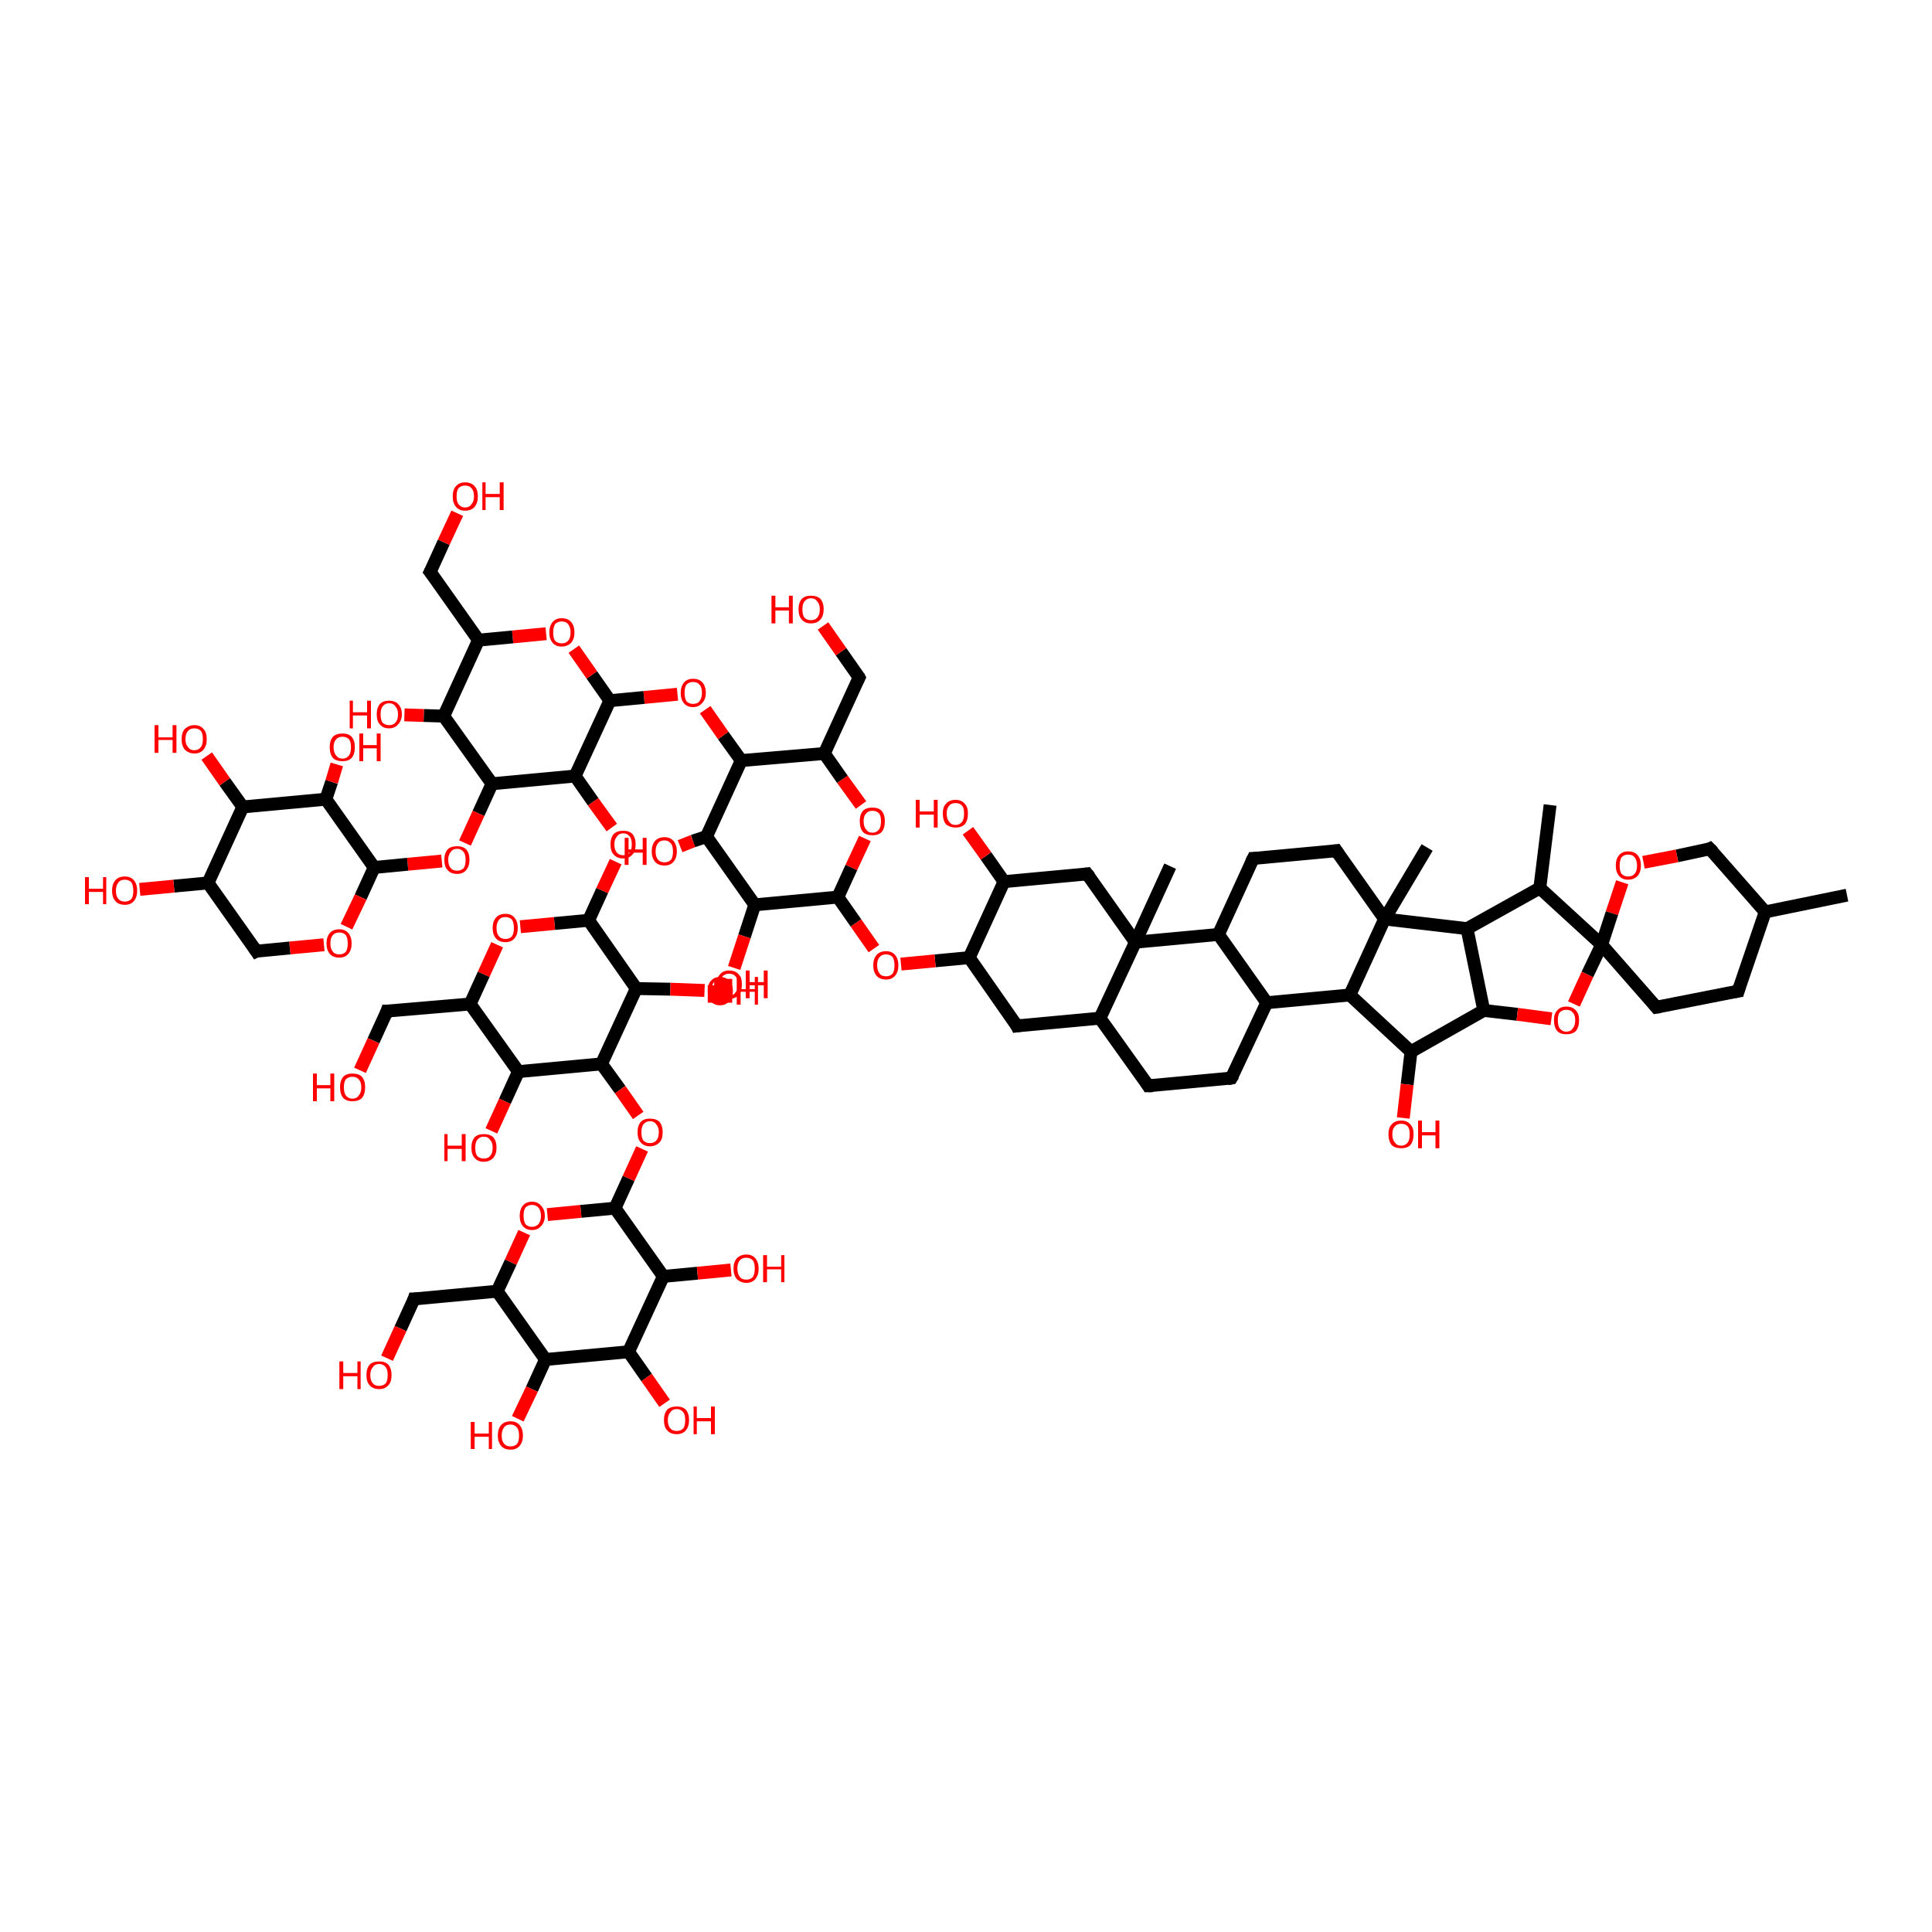<?xml version='1.0' encoding='iso-8859-1'?>
<svg version='1.1' baseProfile='full'
              xmlns='http://www.w3.org/2000/svg'
                      xmlns:rdkit='http://www.rdkit.org/xml'
                      xmlns:xlink='http://www.w3.org/1999/xlink'
                  xml:space='preserve'
width='300px' height='300px' viewBox='0 0 300 300'>
<!-- END OF HEADER -->
<rect style='opacity:1.0;fill:#FFFFFF;stroke:none' width='300.0' height='300.0' x='0.0' y='0.0'> </rect>
<path class='bond-0 atom-0 atom-1' d='M 240.7,125.0 L 239.1,137.9' style='fill:none;fill-rule:evenodd;stroke:#000000;stroke-width:2.0px;stroke-linecap:butt;stroke-linejoin:miter;stroke-opacity:1' />
<path class='bond-1 atom-1 atom-2' d='M 239.1,137.9 L 227.8,144.2' style='fill:none;fill-rule:evenodd;stroke:#000000;stroke-width:2.0px;stroke-linecap:butt;stroke-linejoin:miter;stroke-opacity:1' />
<path class='bond-2 atom-2 atom-3' d='M 227.8,144.2 L 230.4,156.9' style='fill:none;fill-rule:evenodd;stroke:#000000;stroke-width:2.0px;stroke-linecap:butt;stroke-linejoin:miter;stroke-opacity:1' />
<path class='bond-3 atom-3 atom-4' d='M 230.4,156.9 L 235.6,157.5' style='fill:none;fill-rule:evenodd;stroke:#000000;stroke-width:2.0px;stroke-linecap:butt;stroke-linejoin:miter;stroke-opacity:1' />
<path class='bond-3 atom-3 atom-4' d='M 235.6,157.5 L 240.9,158.2' style='fill:none;fill-rule:evenodd;stroke:#FF0000;stroke-width:2.0px;stroke-linecap:butt;stroke-linejoin:miter;stroke-opacity:1' />
<path class='bond-4 atom-4 atom-5' d='M 244.4,155.9 L 246.5,151.3' style='fill:none;fill-rule:evenodd;stroke:#FF0000;stroke-width:2.0px;stroke-linecap:butt;stroke-linejoin:miter;stroke-opacity:1' />
<path class='bond-4 atom-4 atom-5' d='M 246.5,151.3 L 248.7,146.7' style='fill:none;fill-rule:evenodd;stroke:#000000;stroke-width:2.0px;stroke-linecap:butt;stroke-linejoin:miter;stroke-opacity:1' />
<path class='bond-5 atom-5 atom-6' d='M 248.7,146.7 L 257.2,156.4' style='fill:none;fill-rule:evenodd;stroke:#000000;stroke-width:2.0px;stroke-linecap:butt;stroke-linejoin:miter;stroke-opacity:1' />
<path class='bond-6 atom-6 atom-7' d='M 257.2,156.4 L 269.9,153.9' style='fill:none;fill-rule:evenodd;stroke:#000000;stroke-width:2.0px;stroke-linecap:butt;stroke-linejoin:miter;stroke-opacity:1' />
<path class='bond-7 atom-7 atom-8' d='M 269.9,153.9 L 274.1,141.6' style='fill:none;fill-rule:evenodd;stroke:#000000;stroke-width:2.0px;stroke-linecap:butt;stroke-linejoin:miter;stroke-opacity:1' />
<path class='bond-8 atom-8 atom-9' d='M 274.1,141.6 L 286.8,139.0' style='fill:none;fill-rule:evenodd;stroke:#000000;stroke-width:2.0px;stroke-linecap:butt;stroke-linejoin:miter;stroke-opacity:1' />
<path class='bond-9 atom-8 atom-10' d='M 274.1,141.6 L 265.5,131.8' style='fill:none;fill-rule:evenodd;stroke:#000000;stroke-width:2.0px;stroke-linecap:butt;stroke-linejoin:miter;stroke-opacity:1' />
<path class='bond-10 atom-10 atom-11' d='M 265.5,131.8 L 260.4,132.9' style='fill:none;fill-rule:evenodd;stroke:#000000;stroke-width:2.0px;stroke-linecap:butt;stroke-linejoin:miter;stroke-opacity:1' />
<path class='bond-10 atom-10 atom-11' d='M 260.4,132.9 L 255.2,133.9' style='fill:none;fill-rule:evenodd;stroke:#FF0000;stroke-width:2.0px;stroke-linecap:butt;stroke-linejoin:miter;stroke-opacity:1' />
<path class='bond-11 atom-3 atom-12' d='M 230.4,156.9 L 219.1,163.3' style='fill:none;fill-rule:evenodd;stroke:#000000;stroke-width:2.0px;stroke-linecap:butt;stroke-linejoin:miter;stroke-opacity:1' />
<path class='bond-12 atom-12 atom-13' d='M 219.1,163.3 L 218.5,168.4' style='fill:none;fill-rule:evenodd;stroke:#000000;stroke-width:2.0px;stroke-linecap:butt;stroke-linejoin:miter;stroke-opacity:1' />
<path class='bond-12 atom-12 atom-13' d='M 218.5,168.4 L 217.9,173.6' style='fill:none;fill-rule:evenodd;stroke:#FF0000;stroke-width:2.0px;stroke-linecap:butt;stroke-linejoin:miter;stroke-opacity:1' />
<path class='bond-13 atom-12 atom-14' d='M 219.1,163.3 L 209.6,154.5' style='fill:none;fill-rule:evenodd;stroke:#000000;stroke-width:2.0px;stroke-linecap:butt;stroke-linejoin:miter;stroke-opacity:1' />
<path class='bond-14 atom-14 atom-15' d='M 209.6,154.5 L 196.7,155.7' style='fill:none;fill-rule:evenodd;stroke:#000000;stroke-width:2.0px;stroke-linecap:butt;stroke-linejoin:miter;stroke-opacity:1' />
<path class='bond-15 atom-15 atom-16' d='M 196.7,155.7 L 191.2,167.4' style='fill:none;fill-rule:evenodd;stroke:#000000;stroke-width:2.0px;stroke-linecap:butt;stroke-linejoin:miter;stroke-opacity:1' />
<path class='bond-16 atom-16 atom-17' d='M 191.2,167.4 L 178.3,168.6' style='fill:none;fill-rule:evenodd;stroke:#000000;stroke-width:2.0px;stroke-linecap:butt;stroke-linejoin:miter;stroke-opacity:1' />
<path class='bond-17 atom-17 atom-18' d='M 178.3,168.6 L 170.8,158.1' style='fill:none;fill-rule:evenodd;stroke:#000000;stroke-width:2.0px;stroke-linecap:butt;stroke-linejoin:miter;stroke-opacity:1' />
<path class='bond-18 atom-18 atom-19' d='M 170.8,158.1 L 157.9,159.3' style='fill:none;fill-rule:evenodd;stroke:#000000;stroke-width:2.0px;stroke-linecap:butt;stroke-linejoin:miter;stroke-opacity:1' />
<path class='bond-19 atom-19 atom-20' d='M 157.9,159.3 L 150.5,148.7' style='fill:none;fill-rule:evenodd;stroke:#000000;stroke-width:2.0px;stroke-linecap:butt;stroke-linejoin:miter;stroke-opacity:1' />
<path class='bond-20 atom-20 atom-21' d='M 150.5,148.7 L 145.2,149.2' style='fill:none;fill-rule:evenodd;stroke:#000000;stroke-width:2.0px;stroke-linecap:butt;stroke-linejoin:miter;stroke-opacity:1' />
<path class='bond-20 atom-20 atom-21' d='M 145.2,149.2 L 139.9,149.7' style='fill:none;fill-rule:evenodd;stroke:#FF0000;stroke-width:2.0px;stroke-linecap:butt;stroke-linejoin:miter;stroke-opacity:1' />
<path class='bond-21 atom-21 atom-22' d='M 135.7,147.3 L 132.9,143.3' style='fill:none;fill-rule:evenodd;stroke:#FF0000;stroke-width:2.0px;stroke-linecap:butt;stroke-linejoin:miter;stroke-opacity:1' />
<path class='bond-21 atom-21 atom-22' d='M 132.9,143.3 L 130.1,139.3' style='fill:none;fill-rule:evenodd;stroke:#000000;stroke-width:2.0px;stroke-linecap:butt;stroke-linejoin:miter;stroke-opacity:1' />
<path class='bond-22 atom-22 atom-23' d='M 130.1,139.3 L 132.2,134.7' style='fill:none;fill-rule:evenodd;stroke:#000000;stroke-width:2.0px;stroke-linecap:butt;stroke-linejoin:miter;stroke-opacity:1' />
<path class='bond-22 atom-22 atom-23' d='M 132.2,134.7 L 134.3,130.2' style='fill:none;fill-rule:evenodd;stroke:#FF0000;stroke-width:2.0px;stroke-linecap:butt;stroke-linejoin:miter;stroke-opacity:1' />
<path class='bond-23 atom-23 atom-24' d='M 133.7,125.0 L 130.8,121.0' style='fill:none;fill-rule:evenodd;stroke:#FF0000;stroke-width:2.0px;stroke-linecap:butt;stroke-linejoin:miter;stroke-opacity:1' />
<path class='bond-23 atom-23 atom-24' d='M 130.8,121.0 L 128.0,117.0' style='fill:none;fill-rule:evenodd;stroke:#000000;stroke-width:2.0px;stroke-linecap:butt;stroke-linejoin:miter;stroke-opacity:1' />
<path class='bond-24 atom-24 atom-25' d='M 128.0,117.0 L 133.4,105.2' style='fill:none;fill-rule:evenodd;stroke:#000000;stroke-width:2.0px;stroke-linecap:butt;stroke-linejoin:miter;stroke-opacity:1' />
<path class='bond-25 atom-25 atom-26' d='M 133.4,105.2 L 130.6,101.2' style='fill:none;fill-rule:evenodd;stroke:#000000;stroke-width:2.0px;stroke-linecap:butt;stroke-linejoin:miter;stroke-opacity:1' />
<path class='bond-25 atom-25 atom-26' d='M 130.6,101.2 L 127.8,97.2' style='fill:none;fill-rule:evenodd;stroke:#FF0000;stroke-width:2.0px;stroke-linecap:butt;stroke-linejoin:miter;stroke-opacity:1' />
<path class='bond-26 atom-24 atom-27' d='M 128.0,117.0 L 115.1,118.1' style='fill:none;fill-rule:evenodd;stroke:#000000;stroke-width:2.0px;stroke-linecap:butt;stroke-linejoin:miter;stroke-opacity:1' />
<path class='bond-27 atom-27 atom-28' d='M 115.1,118.1 L 112.3,114.2' style='fill:none;fill-rule:evenodd;stroke:#000000;stroke-width:2.0px;stroke-linecap:butt;stroke-linejoin:miter;stroke-opacity:1' />
<path class='bond-27 atom-27 atom-28' d='M 112.3,114.2 L 109.5,110.2' style='fill:none;fill-rule:evenodd;stroke:#FF0000;stroke-width:2.0px;stroke-linecap:butt;stroke-linejoin:miter;stroke-opacity:1' />
<path class='bond-28 atom-28 atom-29' d='M 105.2,107.8 L 100.0,108.3' style='fill:none;fill-rule:evenodd;stroke:#FF0000;stroke-width:2.0px;stroke-linecap:butt;stroke-linejoin:miter;stroke-opacity:1' />
<path class='bond-28 atom-28 atom-29' d='M 100.0,108.3 L 94.7,108.8' style='fill:none;fill-rule:evenodd;stroke:#000000;stroke-width:2.0px;stroke-linecap:butt;stroke-linejoin:miter;stroke-opacity:1' />
<path class='bond-29 atom-29 atom-30' d='M 94.7,108.8 L 91.9,104.8' style='fill:none;fill-rule:evenodd;stroke:#000000;stroke-width:2.0px;stroke-linecap:butt;stroke-linejoin:miter;stroke-opacity:1' />
<path class='bond-29 atom-29 atom-30' d='M 91.9,104.8 L 89.1,100.8' style='fill:none;fill-rule:evenodd;stroke:#FF0000;stroke-width:2.0px;stroke-linecap:butt;stroke-linejoin:miter;stroke-opacity:1' />
<path class='bond-30 atom-30 atom-31' d='M 84.8,98.4 L 79.6,98.9' style='fill:none;fill-rule:evenodd;stroke:#FF0000;stroke-width:2.0px;stroke-linecap:butt;stroke-linejoin:miter;stroke-opacity:1' />
<path class='bond-30 atom-30 atom-31' d='M 79.6,98.9 L 74.3,99.4' style='fill:none;fill-rule:evenodd;stroke:#000000;stroke-width:2.0px;stroke-linecap:butt;stroke-linejoin:miter;stroke-opacity:1' />
<path class='bond-31 atom-31 atom-32' d='M 74.3,99.4 L 66.8,88.8' style='fill:none;fill-rule:evenodd;stroke:#000000;stroke-width:2.0px;stroke-linecap:butt;stroke-linejoin:miter;stroke-opacity:1' />
<path class='bond-32 atom-32 atom-33' d='M 66.8,88.8 L 68.9,84.2' style='fill:none;fill-rule:evenodd;stroke:#000000;stroke-width:2.0px;stroke-linecap:butt;stroke-linejoin:miter;stroke-opacity:1' />
<path class='bond-32 atom-32 atom-33' d='M 68.9,84.2 L 71.0,79.7' style='fill:none;fill-rule:evenodd;stroke:#FF0000;stroke-width:2.0px;stroke-linecap:butt;stroke-linejoin:miter;stroke-opacity:1' />
<path class='bond-33 atom-31 atom-34' d='M 74.3,99.4 L 68.9,111.2' style='fill:none;fill-rule:evenodd;stroke:#000000;stroke-width:2.0px;stroke-linecap:butt;stroke-linejoin:miter;stroke-opacity:1' />
<path class='bond-34 atom-34 atom-35' d='M 68.9,111.2 L 65.8,111.1' style='fill:none;fill-rule:evenodd;stroke:#000000;stroke-width:2.0px;stroke-linecap:butt;stroke-linejoin:miter;stroke-opacity:1' />
<path class='bond-34 atom-34 atom-35' d='M 65.8,111.1 L 62.8,111.0' style='fill:none;fill-rule:evenodd;stroke:#FF0000;stroke-width:2.0px;stroke-linecap:butt;stroke-linejoin:miter;stroke-opacity:1' />
<path class='bond-35 atom-34 atom-36' d='M 68.9,111.2 L 76.4,121.7' style='fill:none;fill-rule:evenodd;stroke:#000000;stroke-width:2.0px;stroke-linecap:butt;stroke-linejoin:miter;stroke-opacity:1' />
<path class='bond-36 atom-36 atom-37' d='M 76.4,121.7 L 74.3,126.3' style='fill:none;fill-rule:evenodd;stroke:#000000;stroke-width:2.0px;stroke-linecap:butt;stroke-linejoin:miter;stroke-opacity:1' />
<path class='bond-36 atom-36 atom-37' d='M 74.3,126.3 L 72.2,130.9' style='fill:none;fill-rule:evenodd;stroke:#FF0000;stroke-width:2.0px;stroke-linecap:butt;stroke-linejoin:miter;stroke-opacity:1' />
<path class='bond-37 atom-37 atom-38' d='M 68.6,133.7 L 63.3,134.2' style='fill:none;fill-rule:evenodd;stroke:#FF0000;stroke-width:2.0px;stroke-linecap:butt;stroke-linejoin:miter;stroke-opacity:1' />
<path class='bond-37 atom-37 atom-38' d='M 63.3,134.2 L 58.1,134.7' style='fill:none;fill-rule:evenodd;stroke:#000000;stroke-width:2.0px;stroke-linecap:butt;stroke-linejoin:miter;stroke-opacity:1' />
<path class='bond-38 atom-38 atom-39' d='M 58.1,134.7 L 56.0,139.3' style='fill:none;fill-rule:evenodd;stroke:#000000;stroke-width:2.0px;stroke-linecap:butt;stroke-linejoin:miter;stroke-opacity:1' />
<path class='bond-38 atom-38 atom-39' d='M 56.0,139.3 L 53.8,143.9' style='fill:none;fill-rule:evenodd;stroke:#FF0000;stroke-width:2.0px;stroke-linecap:butt;stroke-linejoin:miter;stroke-opacity:1' />
<path class='bond-39 atom-39 atom-40' d='M 50.3,146.7 L 45.0,147.2' style='fill:none;fill-rule:evenodd;stroke:#FF0000;stroke-width:2.0px;stroke-linecap:butt;stroke-linejoin:miter;stroke-opacity:1' />
<path class='bond-39 atom-39 atom-40' d='M 45.0,147.2 L 39.8,147.7' style='fill:none;fill-rule:evenodd;stroke:#000000;stroke-width:2.0px;stroke-linecap:butt;stroke-linejoin:miter;stroke-opacity:1' />
<path class='bond-40 atom-40 atom-41' d='M 39.8,147.7 L 32.3,137.1' style='fill:none;fill-rule:evenodd;stroke:#000000;stroke-width:2.0px;stroke-linecap:butt;stroke-linejoin:miter;stroke-opacity:1' />
<path class='bond-41 atom-41 atom-42' d='M 32.3,137.1 L 27.0,137.6' style='fill:none;fill-rule:evenodd;stroke:#000000;stroke-width:2.0px;stroke-linecap:butt;stroke-linejoin:miter;stroke-opacity:1' />
<path class='bond-41 atom-41 atom-42' d='M 27.0,137.6 L 21.7,138.1' style='fill:none;fill-rule:evenodd;stroke:#FF0000;stroke-width:2.0px;stroke-linecap:butt;stroke-linejoin:miter;stroke-opacity:1' />
<path class='bond-42 atom-41 atom-43' d='M 32.3,137.1 L 37.7,125.3' style='fill:none;fill-rule:evenodd;stroke:#000000;stroke-width:2.0px;stroke-linecap:butt;stroke-linejoin:miter;stroke-opacity:1' />
<path class='bond-43 atom-43 atom-44' d='M 37.7,125.3 L 34.9,121.4' style='fill:none;fill-rule:evenodd;stroke:#000000;stroke-width:2.0px;stroke-linecap:butt;stroke-linejoin:miter;stroke-opacity:1' />
<path class='bond-43 atom-43 atom-44' d='M 34.9,121.4 L 32.1,117.4' style='fill:none;fill-rule:evenodd;stroke:#FF0000;stroke-width:2.0px;stroke-linecap:butt;stroke-linejoin:miter;stroke-opacity:1' />
<path class='bond-44 atom-43 atom-45' d='M 37.7,125.3 L 50.6,124.1' style='fill:none;fill-rule:evenodd;stroke:#000000;stroke-width:2.0px;stroke-linecap:butt;stroke-linejoin:miter;stroke-opacity:1' />
<path class='bond-45 atom-45 atom-46' d='M 50.6,124.1 L 51.5,121.4' style='fill:none;fill-rule:evenodd;stroke:#000000;stroke-width:2.0px;stroke-linecap:butt;stroke-linejoin:miter;stroke-opacity:1' />
<path class='bond-45 atom-45 atom-46' d='M 51.5,121.4 L 52.3,118.7' style='fill:none;fill-rule:evenodd;stroke:#FF0000;stroke-width:2.0px;stroke-linecap:butt;stroke-linejoin:miter;stroke-opacity:1' />
<path class='bond-46 atom-36 atom-47' d='M 76.4,121.7 L 89.3,120.5' style='fill:none;fill-rule:evenodd;stroke:#000000;stroke-width:2.0px;stroke-linecap:butt;stroke-linejoin:miter;stroke-opacity:1' />
<path class='bond-47 atom-47 atom-48' d='M 89.3,120.5 L 92.1,124.5' style='fill:none;fill-rule:evenodd;stroke:#000000;stroke-width:2.0px;stroke-linecap:butt;stroke-linejoin:miter;stroke-opacity:1' />
<path class='bond-47 atom-47 atom-48' d='M 92.1,124.5 L 95.0,128.5' style='fill:none;fill-rule:evenodd;stroke:#FF0000;stroke-width:2.0px;stroke-linecap:butt;stroke-linejoin:miter;stroke-opacity:1' />
<path class='bond-48 atom-48 atom-49' d='M 95.6,133.8 L 93.5,138.3' style='fill:none;fill-rule:evenodd;stroke:#FF0000;stroke-width:2.0px;stroke-linecap:butt;stroke-linejoin:miter;stroke-opacity:1' />
<path class='bond-48 atom-48 atom-49' d='M 93.5,138.3 L 91.4,142.9' style='fill:none;fill-rule:evenodd;stroke:#000000;stroke-width:2.0px;stroke-linecap:butt;stroke-linejoin:miter;stroke-opacity:1' />
<path class='bond-49 atom-49 atom-50' d='M 91.4,142.9 L 86.1,143.4' style='fill:none;fill-rule:evenodd;stroke:#000000;stroke-width:2.0px;stroke-linecap:butt;stroke-linejoin:miter;stroke-opacity:1' />
<path class='bond-49 atom-49 atom-50' d='M 86.1,143.4 L 80.8,143.9' style='fill:none;fill-rule:evenodd;stroke:#FF0000;stroke-width:2.0px;stroke-linecap:butt;stroke-linejoin:miter;stroke-opacity:1' />
<path class='bond-50 atom-50 atom-51' d='M 77.2,146.7 L 75.1,151.3' style='fill:none;fill-rule:evenodd;stroke:#FF0000;stroke-width:2.0px;stroke-linecap:butt;stroke-linejoin:miter;stroke-opacity:1' />
<path class='bond-50 atom-50 atom-51' d='M 75.1,151.3 L 73.0,155.9' style='fill:none;fill-rule:evenodd;stroke:#000000;stroke-width:2.0px;stroke-linecap:butt;stroke-linejoin:miter;stroke-opacity:1' />
<path class='bond-51 atom-51 atom-52' d='M 73.0,155.9 L 60.1,157.0' style='fill:none;fill-rule:evenodd;stroke:#000000;stroke-width:2.0px;stroke-linecap:butt;stroke-linejoin:miter;stroke-opacity:1' />
<path class='bond-52 atom-52 atom-53' d='M 60.1,157.0 L 58.0,161.6' style='fill:none;fill-rule:evenodd;stroke:#000000;stroke-width:2.0px;stroke-linecap:butt;stroke-linejoin:miter;stroke-opacity:1' />
<path class='bond-52 atom-52 atom-53' d='M 58.0,161.6 L 55.9,166.2' style='fill:none;fill-rule:evenodd;stroke:#FF0000;stroke-width:2.0px;stroke-linecap:butt;stroke-linejoin:miter;stroke-opacity:1' />
<path class='bond-53 atom-51 atom-54' d='M 73.0,155.9 L 80.5,166.4' style='fill:none;fill-rule:evenodd;stroke:#000000;stroke-width:2.0px;stroke-linecap:butt;stroke-linejoin:miter;stroke-opacity:1' />
<path class='bond-54 atom-54 atom-55' d='M 80.5,166.4 L 78.4,171.0' style='fill:none;fill-rule:evenodd;stroke:#000000;stroke-width:2.0px;stroke-linecap:butt;stroke-linejoin:miter;stroke-opacity:1' />
<path class='bond-54 atom-54 atom-55' d='M 78.4,171.0 L 76.3,175.6' style='fill:none;fill-rule:evenodd;stroke:#FF0000;stroke-width:2.0px;stroke-linecap:butt;stroke-linejoin:miter;stroke-opacity:1' />
<path class='bond-55 atom-54 atom-56' d='M 80.5,166.4 L 93.4,165.2' style='fill:none;fill-rule:evenodd;stroke:#000000;stroke-width:2.0px;stroke-linecap:butt;stroke-linejoin:miter;stroke-opacity:1' />
<path class='bond-56 atom-56 atom-57' d='M 93.4,165.2 L 96.3,169.2' style='fill:none;fill-rule:evenodd;stroke:#000000;stroke-width:2.0px;stroke-linecap:butt;stroke-linejoin:miter;stroke-opacity:1' />
<path class='bond-56 atom-56 atom-57' d='M 96.3,169.2 L 99.1,173.2' style='fill:none;fill-rule:evenodd;stroke:#FF0000;stroke-width:2.0px;stroke-linecap:butt;stroke-linejoin:miter;stroke-opacity:1' />
<path class='bond-57 atom-57 atom-58' d='M 99.7,178.4 L 97.6,183.0' style='fill:none;fill-rule:evenodd;stroke:#FF0000;stroke-width:2.0px;stroke-linecap:butt;stroke-linejoin:miter;stroke-opacity:1' />
<path class='bond-57 atom-57 atom-58' d='M 97.6,183.0 L 95.5,187.6' style='fill:none;fill-rule:evenodd;stroke:#000000;stroke-width:2.0px;stroke-linecap:butt;stroke-linejoin:miter;stroke-opacity:1' />
<path class='bond-58 atom-58 atom-59' d='M 95.5,187.6 L 90.2,188.1' style='fill:none;fill-rule:evenodd;stroke:#000000;stroke-width:2.0px;stroke-linecap:butt;stroke-linejoin:miter;stroke-opacity:1' />
<path class='bond-58 atom-58 atom-59' d='M 90.2,188.1 L 85.0,188.6' style='fill:none;fill-rule:evenodd;stroke:#FF0000;stroke-width:2.0px;stroke-linecap:butt;stroke-linejoin:miter;stroke-opacity:1' />
<path class='bond-59 atom-59 atom-60' d='M 81.4,191.4 L 79.3,196.0' style='fill:none;fill-rule:evenodd;stroke:#FF0000;stroke-width:2.0px;stroke-linecap:butt;stroke-linejoin:miter;stroke-opacity:1' />
<path class='bond-59 atom-59 atom-60' d='M 79.3,196.0 L 77.2,200.5' style='fill:none;fill-rule:evenodd;stroke:#000000;stroke-width:2.0px;stroke-linecap:butt;stroke-linejoin:miter;stroke-opacity:1' />
<path class='bond-60 atom-60 atom-61' d='M 77.2,200.5 L 64.3,201.7' style='fill:none;fill-rule:evenodd;stroke:#000000;stroke-width:2.0px;stroke-linecap:butt;stroke-linejoin:miter;stroke-opacity:1' />
<path class='bond-61 atom-61 atom-62' d='M 64.3,201.7 L 62.2,206.3' style='fill:none;fill-rule:evenodd;stroke:#000000;stroke-width:2.0px;stroke-linecap:butt;stroke-linejoin:miter;stroke-opacity:1' />
<path class='bond-61 atom-61 atom-62' d='M 62.2,206.3 L 60.1,210.9' style='fill:none;fill-rule:evenodd;stroke:#FF0000;stroke-width:2.0px;stroke-linecap:butt;stroke-linejoin:miter;stroke-opacity:1' />
<path class='bond-62 atom-60 atom-63' d='M 77.2,200.5 L 84.7,211.1' style='fill:none;fill-rule:evenodd;stroke:#000000;stroke-width:2.0px;stroke-linecap:butt;stroke-linejoin:miter;stroke-opacity:1' />
<path class='bond-63 atom-63 atom-64' d='M 84.7,211.1 L 82.6,215.7' style='fill:none;fill-rule:evenodd;stroke:#000000;stroke-width:2.0px;stroke-linecap:butt;stroke-linejoin:miter;stroke-opacity:1' />
<path class='bond-63 atom-63 atom-64' d='M 82.6,215.7 L 80.4,220.3' style='fill:none;fill-rule:evenodd;stroke:#FF0000;stroke-width:2.0px;stroke-linecap:butt;stroke-linejoin:miter;stroke-opacity:1' />
<path class='bond-64 atom-63 atom-65' d='M 84.7,211.1 L 97.6,209.9' style='fill:none;fill-rule:evenodd;stroke:#000000;stroke-width:2.0px;stroke-linecap:butt;stroke-linejoin:miter;stroke-opacity:1' />
<path class='bond-65 atom-65 atom-66' d='M 97.6,209.9 L 100.4,213.9' style='fill:none;fill-rule:evenodd;stroke:#000000;stroke-width:2.0px;stroke-linecap:butt;stroke-linejoin:miter;stroke-opacity:1' />
<path class='bond-65 atom-65 atom-66' d='M 100.4,213.9 L 103.2,217.9' style='fill:none;fill-rule:evenodd;stroke:#FF0000;stroke-width:2.0px;stroke-linecap:butt;stroke-linejoin:miter;stroke-opacity:1' />
<path class='bond-66 atom-65 atom-67' d='M 97.6,209.9 L 103.0,198.2' style='fill:none;fill-rule:evenodd;stroke:#000000;stroke-width:2.0px;stroke-linecap:butt;stroke-linejoin:miter;stroke-opacity:1' />
<path class='bond-67 atom-67 atom-68' d='M 103.0,198.2 L 108.3,197.7' style='fill:none;fill-rule:evenodd;stroke:#000000;stroke-width:2.0px;stroke-linecap:butt;stroke-linejoin:miter;stroke-opacity:1' />
<path class='bond-67 atom-67 atom-68' d='M 108.3,197.7 L 113.5,197.2' style='fill:none;fill-rule:evenodd;stroke:#FF0000;stroke-width:2.0px;stroke-linecap:butt;stroke-linejoin:miter;stroke-opacity:1' />
<path class='bond-68 atom-56 atom-69' d='M 93.4,165.2 L 98.8,153.5' style='fill:none;fill-rule:evenodd;stroke:#000000;stroke-width:2.0px;stroke-linecap:butt;stroke-linejoin:miter;stroke-opacity:1' />
<path class='bond-69 atom-69 atom-70' d='M 98.8,153.5 L 104.1,153.6' style='fill:none;fill-rule:evenodd;stroke:#000000;stroke-width:2.0px;stroke-linecap:butt;stroke-linejoin:miter;stroke-opacity:1' />
<path class='bond-69 atom-69 atom-70' d='M 104.1,153.6 L 109.4,153.8' style='fill:none;fill-rule:evenodd;stroke:#FF0000;stroke-width:2.0px;stroke-linecap:butt;stroke-linejoin:miter;stroke-opacity:1' />
<path class='bond-70 atom-27 atom-71' d='M 115.1,118.1 L 109.7,129.9' style='fill:none;fill-rule:evenodd;stroke:#000000;stroke-width:2.0px;stroke-linecap:butt;stroke-linejoin:miter;stroke-opacity:1' />
<path class='bond-71 atom-71 atom-72' d='M 109.7,129.9 L 107.6,130.6' style='fill:none;fill-rule:evenodd;stroke:#000000;stroke-width:2.0px;stroke-linecap:butt;stroke-linejoin:miter;stroke-opacity:1' />
<path class='bond-71 atom-71 atom-72' d='M 107.6,130.6 L 105.6,131.4' style='fill:none;fill-rule:evenodd;stroke:#FF0000;stroke-width:2.0px;stroke-linecap:butt;stroke-linejoin:miter;stroke-opacity:1' />
<path class='bond-72 atom-71 atom-73' d='M 109.7,129.9 L 117.2,140.5' style='fill:none;fill-rule:evenodd;stroke:#000000;stroke-width:2.0px;stroke-linecap:butt;stroke-linejoin:miter;stroke-opacity:1' />
<path class='bond-73 atom-73 atom-74' d='M 117.2,140.5 L 115.6,145.4' style='fill:none;fill-rule:evenodd;stroke:#000000;stroke-width:2.0px;stroke-linecap:butt;stroke-linejoin:miter;stroke-opacity:1' />
<path class='bond-73 atom-73 atom-74' d='M 115.6,145.4 L 114.0,150.3' style='fill:none;fill-rule:evenodd;stroke:#FF0000;stroke-width:2.0px;stroke-linecap:butt;stroke-linejoin:miter;stroke-opacity:1' />
<path class='bond-74 atom-20 atom-75' d='M 150.5,148.7 L 155.9,136.9' style='fill:none;fill-rule:evenodd;stroke:#000000;stroke-width:2.0px;stroke-linecap:butt;stroke-linejoin:miter;stroke-opacity:1' />
<path class='bond-75 atom-75 atom-76' d='M 155.9,136.9 L 153.1,132.9' style='fill:none;fill-rule:evenodd;stroke:#000000;stroke-width:2.0px;stroke-linecap:butt;stroke-linejoin:miter;stroke-opacity:1' />
<path class='bond-75 atom-75 atom-76' d='M 153.1,132.9 L 150.3,129.0' style='fill:none;fill-rule:evenodd;stroke:#FF0000;stroke-width:2.0px;stroke-linecap:butt;stroke-linejoin:miter;stroke-opacity:1' />
<path class='bond-76 atom-75 atom-77' d='M 155.9,136.9 L 168.8,135.7' style='fill:none;fill-rule:evenodd;stroke:#000000;stroke-width:2.0px;stroke-linecap:butt;stroke-linejoin:miter;stroke-opacity:1' />
<path class='bond-77 atom-77 atom-78' d='M 168.8,135.7 L 176.3,146.3' style='fill:none;fill-rule:evenodd;stroke:#000000;stroke-width:2.0px;stroke-linecap:butt;stroke-linejoin:miter;stroke-opacity:1' />
<path class='bond-78 atom-78 atom-79' d='M 176.3,146.3 L 181.7,134.5' style='fill:none;fill-rule:evenodd;stroke:#000000;stroke-width:2.0px;stroke-linecap:butt;stroke-linejoin:miter;stroke-opacity:1' />
<path class='bond-79 atom-78 atom-80' d='M 176.3,146.3 L 189.2,145.1' style='fill:none;fill-rule:evenodd;stroke:#000000;stroke-width:2.0px;stroke-linecap:butt;stroke-linejoin:miter;stroke-opacity:1' />
<path class='bond-80 atom-80 atom-81' d='M 189.2,145.1 L 194.6,133.3' style='fill:none;fill-rule:evenodd;stroke:#000000;stroke-width:2.0px;stroke-linecap:butt;stroke-linejoin:miter;stroke-opacity:1' />
<path class='bond-81 atom-81 atom-82' d='M 194.6,133.3 L 207.5,132.1' style='fill:none;fill-rule:evenodd;stroke:#000000;stroke-width:2.0px;stroke-linecap:butt;stroke-linejoin:miter;stroke-opacity:1' />
<path class='bond-82 atom-82 atom-83' d='M 207.5,132.1 L 215.0,142.7' style='fill:none;fill-rule:evenodd;stroke:#000000;stroke-width:2.0px;stroke-linecap:butt;stroke-linejoin:miter;stroke-opacity:1' />
<path class='bond-83 atom-83 atom-84' d='M 215.0,142.7 L 221.6,131.6' style='fill:none;fill-rule:evenodd;stroke:#000000;stroke-width:2.0px;stroke-linecap:butt;stroke-linejoin:miter;stroke-opacity:1' />
<path class='bond-84 atom-5 atom-1' d='M 248.7,146.7 L 239.1,137.9' style='fill:none;fill-rule:evenodd;stroke:#000000;stroke-width:2.0px;stroke-linecap:butt;stroke-linejoin:miter;stroke-opacity:1' />
<path class='bond-85 atom-83 atom-14' d='M 215.0,142.7 L 209.6,154.5' style='fill:none;fill-rule:evenodd;stroke:#000000;stroke-width:2.0px;stroke-linecap:butt;stroke-linejoin:miter;stroke-opacity:1' />
<path class='bond-86 atom-83 atom-2' d='M 215.0,142.7 L 227.8,144.2' style='fill:none;fill-rule:evenodd;stroke:#000000;stroke-width:2.0px;stroke-linecap:butt;stroke-linejoin:miter;stroke-opacity:1' />
<path class='bond-87 atom-11 atom-5' d='M 251.9,137.0 L 250.3,141.8' style='fill:none;fill-rule:evenodd;stroke:#FF0000;stroke-width:2.0px;stroke-linecap:butt;stroke-linejoin:miter;stroke-opacity:1' />
<path class='bond-87 atom-11 atom-5' d='M 250.3,141.8 L 248.7,146.7' style='fill:none;fill-rule:evenodd;stroke:#000000;stroke-width:2.0px;stroke-linecap:butt;stroke-linejoin:miter;stroke-opacity:1' />
<path class='bond-88 atom-80 atom-15' d='M 189.2,145.1 L 196.7,155.7' style='fill:none;fill-rule:evenodd;stroke:#000000;stroke-width:2.0px;stroke-linecap:butt;stroke-linejoin:miter;stroke-opacity:1' />
<path class='bond-89 atom-78 atom-18' d='M 176.3,146.3 L 170.8,158.1' style='fill:none;fill-rule:evenodd;stroke:#000000;stroke-width:2.0px;stroke-linecap:butt;stroke-linejoin:miter;stroke-opacity:1' />
<path class='bond-90 atom-73 atom-22' d='M 117.2,140.5 L 130.1,139.3' style='fill:none;fill-rule:evenodd;stroke:#000000;stroke-width:2.0px;stroke-linecap:butt;stroke-linejoin:miter;stroke-opacity:1' />
<path class='bond-91 atom-47 atom-29' d='M 89.3,120.5 L 94.7,108.8' style='fill:none;fill-rule:evenodd;stroke:#000000;stroke-width:2.0px;stroke-linecap:butt;stroke-linejoin:miter;stroke-opacity:1' />
<path class='bond-92 atom-69 atom-49' d='M 98.8,153.5 L 91.4,142.9' style='fill:none;fill-rule:evenodd;stroke:#000000;stroke-width:2.0px;stroke-linecap:butt;stroke-linejoin:miter;stroke-opacity:1' />
<path class='bond-93 atom-45 atom-38' d='M 50.6,124.1 L 58.1,134.7' style='fill:none;fill-rule:evenodd;stroke:#000000;stroke-width:2.0px;stroke-linecap:butt;stroke-linejoin:miter;stroke-opacity:1' />
<path class='bond-94 atom-67 atom-58' d='M 103.0,198.2 L 95.5,187.6' style='fill:none;fill-rule:evenodd;stroke:#000000;stroke-width:2.0px;stroke-linecap:butt;stroke-linejoin:miter;stroke-opacity:1' />
<path d='M 256.8,155.9 L 257.2,156.4 L 257.8,156.3' style='fill:none;stroke:#000000;stroke-width:2.0px;stroke-linecap:butt;stroke-linejoin:miter;stroke-opacity:1;' />
<path d='M 269.3,154.0 L 269.9,153.9 L 270.1,153.2' style='fill:none;stroke:#000000;stroke-width:2.0px;stroke-linecap:butt;stroke-linejoin:miter;stroke-opacity:1;' />
<path d='M 266.0,132.3 L 265.5,131.8 L 265.3,131.9' style='fill:none;stroke:#000000;stroke-width:2.0px;stroke-linecap:butt;stroke-linejoin:miter;stroke-opacity:1;' />
<path d='M 191.5,166.9 L 191.2,167.4 L 190.6,167.5' style='fill:none;stroke:#000000;stroke-width:2.0px;stroke-linecap:butt;stroke-linejoin:miter;stroke-opacity:1;' />
<path d='M 179.0,168.6 L 178.3,168.6 L 178.0,168.1' style='fill:none;stroke:#000000;stroke-width:2.0px;stroke-linecap:butt;stroke-linejoin:miter;stroke-opacity:1;' />
<path d='M 158.6,159.2 L 157.9,159.3 L 157.6,158.7' style='fill:none;stroke:#000000;stroke-width:2.0px;stroke-linecap:butt;stroke-linejoin:miter;stroke-opacity:1;' />
<path d='M 133.1,105.8 L 133.4,105.2 L 133.3,105.0' style='fill:none;stroke:#000000;stroke-width:2.0px;stroke-linecap:butt;stroke-linejoin:miter;stroke-opacity:1;' />
<path d='M 67.2,89.3 L 66.8,88.8 L 66.9,88.6' style='fill:none;stroke:#000000;stroke-width:2.0px;stroke-linecap:butt;stroke-linejoin:miter;stroke-opacity:1;' />
<path d='M 40.0,147.6 L 39.8,147.7 L 39.4,147.1' style='fill:none;stroke:#000000;stroke-width:2.0px;stroke-linecap:butt;stroke-linejoin:miter;stroke-opacity:1;' />
<path d='M 60.8,157.0 L 60.1,157.0 L 60.0,157.3' style='fill:none;stroke:#000000;stroke-width:2.0px;stroke-linecap:butt;stroke-linejoin:miter;stroke-opacity:1;' />
<path d='M 64.9,201.7 L 64.3,201.7 L 64.2,202.0' style='fill:none;stroke:#000000;stroke-width:2.0px;stroke-linecap:butt;stroke-linejoin:miter;stroke-opacity:1;' />
<path d='M 168.1,135.8 L 168.8,135.7 L 169.2,136.2' style='fill:none;stroke:#000000;stroke-width:2.0px;stroke-linecap:butt;stroke-linejoin:miter;stroke-opacity:1;' />
<path d='M 194.3,133.9 L 194.6,133.3 L 195.2,133.3' style='fill:none;stroke:#000000;stroke-width:2.0px;stroke-linecap:butt;stroke-linejoin:miter;stroke-opacity:1;' />
<path d='M 206.8,132.2 L 207.5,132.1 L 207.9,132.7' style='fill:none;stroke:#000000;stroke-width:2.0px;stroke-linecap:butt;stroke-linejoin:miter;stroke-opacity:1;' />
<path class='atom-4' d='M 241.3 158.4
Q 241.3 157.4, 241.8 156.9
Q 242.3 156.3, 243.2 156.3
Q 244.2 156.3, 244.7 156.9
Q 245.2 157.4, 245.2 158.4
Q 245.2 159.5, 244.7 160.1
Q 244.2 160.6, 243.2 160.6
Q 242.3 160.6, 241.8 160.1
Q 241.3 159.5, 241.3 158.4
M 243.2 160.2
Q 243.9 160.2, 244.2 159.7
Q 244.6 159.3, 244.6 158.4
Q 244.6 157.6, 244.2 157.2
Q 243.9 156.8, 243.2 156.8
Q 242.6 156.8, 242.2 157.2
Q 241.9 157.6, 241.9 158.4
Q 241.9 159.3, 242.2 159.7
Q 242.6 160.2, 243.2 160.2
' fill='#FF0000'/>
<path class='atom-11' d='M 250.9 134.4
Q 250.9 133.4, 251.4 132.8
Q 251.9 132.2, 252.8 132.2
Q 253.8 132.2, 254.3 132.8
Q 254.8 133.4, 254.8 134.4
Q 254.8 135.4, 254.3 136.0
Q 253.7 136.6, 252.8 136.6
Q 251.9 136.6, 251.4 136.0
Q 250.9 135.4, 250.9 134.4
M 252.8 136.1
Q 253.5 136.1, 253.8 135.7
Q 254.2 135.3, 254.2 134.4
Q 254.2 133.6, 253.8 133.1
Q 253.5 132.7, 252.8 132.7
Q 252.2 132.7, 251.8 133.1
Q 251.5 133.6, 251.5 134.4
Q 251.5 135.3, 251.8 135.7
Q 252.2 136.1, 252.8 136.1
' fill='#FF0000'/>
<path class='atom-13' d='M 215.6 176.1
Q 215.6 175.1, 216.1 174.6
Q 216.6 174.0, 217.6 174.0
Q 218.5 174.0, 219.0 174.6
Q 219.5 175.1, 219.5 176.1
Q 219.5 177.2, 219.0 177.8
Q 218.5 178.3, 217.6 178.3
Q 216.6 178.3, 216.1 177.8
Q 215.6 177.2, 215.6 176.1
M 217.6 177.9
Q 218.2 177.9, 218.6 177.4
Q 218.9 177.0, 218.9 176.1
Q 218.9 175.3, 218.6 174.9
Q 218.2 174.5, 217.6 174.5
Q 216.9 174.5, 216.6 174.9
Q 216.2 175.3, 216.2 176.1
Q 216.2 177.0, 216.6 177.4
Q 216.9 177.9, 217.6 177.9
' fill='#FF0000'/>
<path class='atom-13' d='M 220.2 174.0
L 220.8 174.0
L 220.8 175.8
L 222.9 175.8
L 222.9 174.0
L 223.5 174.0
L 223.5 178.3
L 222.9 178.3
L 222.9 176.3
L 220.8 176.3
L 220.8 178.3
L 220.2 178.3
L 220.2 174.0
' fill='#FF0000'/>
<path class='atom-21' d='M 135.6 149.9
Q 135.6 148.9, 136.1 148.3
Q 136.6 147.7, 137.6 147.7
Q 138.5 147.7, 139.0 148.3
Q 139.5 148.9, 139.5 149.9
Q 139.5 150.9, 139.0 151.5
Q 138.5 152.1, 137.6 152.1
Q 136.6 152.1, 136.1 151.5
Q 135.6 150.9, 135.6 149.9
M 137.6 151.6
Q 138.2 151.6, 138.6 151.2
Q 138.9 150.7, 138.9 149.9
Q 138.9 149.1, 138.6 148.6
Q 138.2 148.2, 137.6 148.2
Q 136.9 148.2, 136.6 148.6
Q 136.2 149.0, 136.2 149.9
Q 136.2 150.7, 136.6 151.2
Q 136.9 151.6, 137.6 151.6
' fill='#FF0000'/>
<path class='atom-23' d='M 133.5 127.5
Q 133.5 126.5, 134.0 125.9
Q 134.5 125.4, 135.5 125.4
Q 136.4 125.4, 136.9 125.9
Q 137.4 126.5, 137.4 127.5
Q 137.4 128.6, 136.9 129.2
Q 136.4 129.7, 135.5 129.7
Q 134.5 129.7, 134.0 129.2
Q 133.5 128.6, 133.5 127.5
M 135.5 129.3
Q 136.1 129.3, 136.5 128.8
Q 136.8 128.4, 136.8 127.5
Q 136.8 126.7, 136.5 126.3
Q 136.1 125.9, 135.5 125.9
Q 134.8 125.9, 134.5 126.3
Q 134.1 126.7, 134.1 127.5
Q 134.1 128.4, 134.5 128.8
Q 134.8 129.3, 135.5 129.3
' fill='#FF0000'/>
<path class='atom-26' d='M 119.8 92.5
L 120.4 92.5
L 120.4 94.3
L 122.5 94.3
L 122.5 92.5
L 123.1 92.5
L 123.1 96.8
L 122.5 96.8
L 122.5 94.8
L 120.4 94.8
L 120.4 96.8
L 119.8 96.8
L 119.8 92.5
' fill='#FF0000'/>
<path class='atom-26' d='M 124.0 94.6
Q 124.0 93.6, 124.5 93.0
Q 125.0 92.5, 125.9 92.5
Q 126.9 92.5, 127.4 93.0
Q 127.9 93.6, 127.9 94.6
Q 127.9 95.6, 127.4 96.2
Q 126.9 96.8, 125.9 96.8
Q 125.0 96.8, 124.5 96.2
Q 124.0 95.7, 124.0 94.6
M 125.9 96.3
Q 126.6 96.3, 126.9 95.9
Q 127.3 95.5, 127.3 94.6
Q 127.3 93.8, 126.9 93.4
Q 126.6 92.9, 125.9 92.9
Q 125.3 92.9, 124.9 93.4
Q 124.6 93.8, 124.6 94.6
Q 124.6 95.5, 124.9 95.9
Q 125.3 96.3, 125.9 96.3
' fill='#FF0000'/>
<path class='atom-28' d='M 105.7 107.6
Q 105.7 106.6, 106.2 106.0
Q 106.7 105.4, 107.6 105.4
Q 108.6 105.4, 109.1 106.0
Q 109.6 106.6, 109.6 107.6
Q 109.6 108.6, 109.0 109.2
Q 108.5 109.8, 107.6 109.8
Q 106.7 109.8, 106.2 109.2
Q 105.7 108.6, 105.7 107.6
M 107.6 109.3
Q 108.3 109.3, 108.6 108.9
Q 109.0 108.4, 109.0 107.6
Q 109.0 106.7, 108.6 106.3
Q 108.3 105.9, 107.6 105.9
Q 107.0 105.9, 106.6 106.3
Q 106.3 106.7, 106.3 107.6
Q 106.3 108.4, 106.6 108.9
Q 107.0 109.3, 107.6 109.3
' fill='#FF0000'/>
<path class='atom-30' d='M 85.3 98.2
Q 85.3 97.2, 85.8 96.6
Q 86.3 96.0, 87.2 96.0
Q 88.2 96.0, 88.7 96.6
Q 89.2 97.2, 89.2 98.2
Q 89.2 99.2, 88.7 99.8
Q 88.1 100.4, 87.2 100.4
Q 86.3 100.4, 85.8 99.8
Q 85.3 99.2, 85.3 98.2
M 87.2 99.9
Q 87.9 99.9, 88.2 99.5
Q 88.6 99.1, 88.6 98.2
Q 88.6 97.4, 88.2 96.9
Q 87.9 96.5, 87.2 96.5
Q 86.6 96.5, 86.2 96.9
Q 85.9 97.4, 85.9 98.2
Q 85.9 99.1, 86.2 99.5
Q 86.6 99.9, 87.2 99.9
' fill='#FF0000'/>
<path class='atom-33' d='M 70.3 77.1
Q 70.3 76.0, 70.8 75.5
Q 71.3 74.9, 72.2 74.9
Q 73.2 74.9, 73.7 75.5
Q 74.2 76.0, 74.2 77.1
Q 74.2 78.1, 73.7 78.7
Q 73.2 79.3, 72.2 79.3
Q 71.3 79.3, 70.8 78.7
Q 70.3 78.1, 70.3 77.1
M 72.2 78.8
Q 72.9 78.8, 73.2 78.3
Q 73.6 77.9, 73.6 77.1
Q 73.6 76.2, 73.2 75.8
Q 72.9 75.4, 72.2 75.4
Q 71.6 75.4, 71.2 75.8
Q 70.9 76.2, 70.9 77.1
Q 70.9 77.9, 71.2 78.3
Q 71.6 78.8, 72.2 78.8
' fill='#FF0000'/>
<path class='atom-33' d='M 74.9 74.9
L 75.4 74.9
L 75.4 76.7
L 77.6 76.7
L 77.6 74.9
L 78.2 74.9
L 78.2 79.2
L 77.6 79.2
L 77.6 77.2
L 75.4 77.2
L 75.4 79.2
L 74.9 79.2
L 74.9 74.9
' fill='#FF0000'/>
<path class='atom-35' d='M 54.3 108.8
L 54.8 108.8
L 54.8 110.6
L 57.0 110.6
L 57.0 108.8
L 57.6 108.8
L 57.6 113.1
L 57.0 113.1
L 57.0 111.1
L 54.8 111.1
L 54.8 113.1
L 54.3 113.1
L 54.3 108.8
' fill='#FF0000'/>
<path class='atom-35' d='M 58.5 110.9
Q 58.5 109.9, 59.0 109.3
Q 59.5 108.8, 60.4 108.8
Q 61.3 108.8, 61.8 109.3
Q 62.4 109.9, 62.4 110.9
Q 62.4 111.9, 61.8 112.5
Q 61.3 113.1, 60.4 113.1
Q 59.5 113.1, 59.0 112.5
Q 58.5 112.0, 58.5 110.9
M 60.4 112.6
Q 61.1 112.6, 61.4 112.2
Q 61.8 111.8, 61.8 110.9
Q 61.8 110.1, 61.4 109.7
Q 61.1 109.2, 60.4 109.2
Q 59.8 109.2, 59.4 109.7
Q 59.1 110.1, 59.1 110.9
Q 59.1 111.8, 59.4 112.2
Q 59.8 112.6, 60.4 112.6
' fill='#FF0000'/>
<path class='atom-37' d='M 69.0 133.5
Q 69.0 132.5, 69.5 131.9
Q 70.0 131.4, 71.0 131.4
Q 71.9 131.4, 72.4 131.9
Q 72.9 132.5, 72.9 133.5
Q 72.9 134.5, 72.4 135.1
Q 71.9 135.7, 71.0 135.7
Q 70.0 135.7, 69.5 135.1
Q 69.0 134.6, 69.0 133.5
M 71.0 135.2
Q 71.6 135.2, 72.0 134.8
Q 72.3 134.4, 72.3 133.5
Q 72.3 132.7, 72.0 132.3
Q 71.6 131.8, 71.0 131.8
Q 70.3 131.8, 70.0 132.3
Q 69.6 132.7, 69.6 133.5
Q 69.6 134.4, 70.0 134.8
Q 70.3 135.2, 71.0 135.2
' fill='#FF0000'/>
<path class='atom-39' d='M 50.7 146.5
Q 50.7 145.5, 51.2 144.9
Q 51.7 144.3, 52.7 144.3
Q 53.6 144.3, 54.1 144.9
Q 54.6 145.5, 54.6 146.5
Q 54.6 147.5, 54.1 148.1
Q 53.6 148.7, 52.7 148.7
Q 51.7 148.7, 51.2 148.1
Q 50.7 147.5, 50.7 146.5
M 52.7 148.2
Q 53.3 148.2, 53.7 147.8
Q 54.0 147.3, 54.0 146.5
Q 54.0 145.7, 53.7 145.2
Q 53.3 144.8, 52.7 144.8
Q 52.0 144.8, 51.7 145.2
Q 51.3 145.6, 51.3 146.5
Q 51.3 147.3, 51.7 147.8
Q 52.0 148.2, 52.7 148.2
' fill='#FF0000'/>
<path class='atom-42' d='M 13.2 136.2
L 13.8 136.2
L 13.8 138.0
L 16.0 138.0
L 16.0 136.2
L 16.5 136.2
L 16.5 140.4
L 16.0 140.4
L 16.0 138.5
L 13.8 138.5
L 13.8 140.4
L 13.2 140.4
L 13.2 136.2
' fill='#FF0000'/>
<path class='atom-42' d='M 17.4 138.3
Q 17.4 137.3, 17.9 136.7
Q 18.4 136.1, 19.4 136.1
Q 20.3 136.1, 20.8 136.7
Q 21.3 137.3, 21.3 138.3
Q 21.3 139.3, 20.8 139.9
Q 20.3 140.5, 19.4 140.5
Q 18.4 140.5, 17.9 139.9
Q 17.4 139.3, 17.4 138.3
M 19.4 140.0
Q 20.0 140.0, 20.4 139.6
Q 20.7 139.2, 20.7 138.3
Q 20.7 137.5, 20.4 137.0
Q 20.0 136.6, 19.4 136.6
Q 18.7 136.6, 18.4 137.0
Q 18.0 137.5, 18.0 138.3
Q 18.0 139.2, 18.4 139.6
Q 18.7 140.0, 19.4 140.0
' fill='#FF0000'/>
<path class='atom-44' d='M 24.0 112.6
L 24.6 112.6
L 24.6 114.5
L 26.8 114.5
L 26.8 112.6
L 27.4 112.6
L 27.4 116.9
L 26.8 116.9
L 26.8 114.9
L 24.6 114.9
L 24.6 116.9
L 24.0 116.9
L 24.0 112.6
' fill='#FF0000'/>
<path class='atom-44' d='M 28.2 114.8
Q 28.2 113.7, 28.7 113.2
Q 29.3 112.6, 30.2 112.6
Q 31.1 112.6, 31.6 113.2
Q 32.1 113.7, 32.1 114.8
Q 32.1 115.8, 31.6 116.4
Q 31.1 117.0, 30.2 117.0
Q 29.3 117.0, 28.7 116.4
Q 28.2 115.8, 28.2 114.8
M 30.2 116.5
Q 30.8 116.5, 31.2 116.0
Q 31.5 115.6, 31.5 114.8
Q 31.5 113.9, 31.2 113.5
Q 30.8 113.1, 30.2 113.1
Q 29.5 113.1, 29.2 113.5
Q 28.8 113.9, 28.8 114.8
Q 28.8 115.6, 29.2 116.0
Q 29.5 116.5, 30.2 116.5
' fill='#FF0000'/>
<path class='atom-46' d='M 51.2 116.0
Q 51.2 115.0, 51.7 114.4
Q 52.2 113.9, 53.2 113.9
Q 54.1 113.9, 54.6 114.4
Q 55.1 115.0, 55.1 116.0
Q 55.1 117.1, 54.6 117.7
Q 54.1 118.2, 53.2 118.2
Q 52.2 118.2, 51.7 117.7
Q 51.2 117.1, 51.2 116.0
M 53.2 117.8
Q 53.8 117.8, 54.2 117.3
Q 54.5 116.9, 54.5 116.0
Q 54.5 115.2, 54.2 114.8
Q 53.8 114.4, 53.2 114.4
Q 52.5 114.4, 52.2 114.8
Q 51.8 115.2, 51.8 116.0
Q 51.8 116.9, 52.2 117.3
Q 52.5 117.8, 53.2 117.8
' fill='#FF0000'/>
<path class='atom-46' d='M 55.8 113.9
L 56.4 113.9
L 56.4 115.7
L 58.5 115.7
L 58.5 113.9
L 59.1 113.9
L 59.1 118.2
L 58.5 118.2
L 58.5 116.2
L 56.4 116.2
L 56.4 118.2
L 55.8 118.2
L 55.8 113.9
' fill='#FF0000'/>
<path class='atom-48' d='M 94.8 131.1
Q 94.8 130.1, 95.3 129.5
Q 95.8 129.0, 96.8 129.0
Q 97.7 129.0, 98.2 129.5
Q 98.7 130.1, 98.7 131.1
Q 98.7 132.2, 98.2 132.7
Q 97.7 133.3, 96.8 133.3
Q 95.8 133.3, 95.3 132.7
Q 94.8 132.2, 94.8 131.1
M 96.8 132.8
Q 97.4 132.8, 97.8 132.4
Q 98.1 132.0, 98.1 131.1
Q 98.1 130.3, 97.8 129.9
Q 97.4 129.4, 96.8 129.4
Q 96.1 129.4, 95.8 129.9
Q 95.4 130.3, 95.4 131.1
Q 95.4 132.0, 95.8 132.4
Q 96.1 132.8, 96.8 132.8
' fill='#FF0000'/>
<path class='atom-50' d='M 76.5 144.1
Q 76.5 143.1, 77.0 142.5
Q 77.5 141.9, 78.5 141.9
Q 79.4 141.9, 79.9 142.5
Q 80.4 143.1, 80.4 144.1
Q 80.4 145.1, 79.9 145.7
Q 79.4 146.3, 78.5 146.3
Q 77.5 146.3, 77.0 145.7
Q 76.5 145.1, 76.5 144.1
M 78.5 145.8
Q 79.1 145.8, 79.5 145.4
Q 79.8 144.9, 79.8 144.1
Q 79.8 143.3, 79.5 142.8
Q 79.1 142.4, 78.5 142.4
Q 77.8 142.4, 77.5 142.8
Q 77.1 143.3, 77.1 144.1
Q 77.1 145.0, 77.5 145.4
Q 77.8 145.8, 78.5 145.8
' fill='#FF0000'/>
<path class='atom-53' d='M 48.6 166.7
L 49.2 166.7
L 49.2 168.5
L 51.3 168.5
L 51.3 166.7
L 51.9 166.7
L 51.9 171.0
L 51.3 171.0
L 51.3 169.0
L 49.2 169.0
L 49.2 171.0
L 48.6 171.0
L 48.6 166.7
' fill='#FF0000'/>
<path class='atom-53' d='M 52.8 168.8
Q 52.8 167.8, 53.3 167.2
Q 53.8 166.7, 54.7 166.7
Q 55.7 166.7, 56.2 167.2
Q 56.7 167.8, 56.7 168.8
Q 56.7 169.9, 56.2 170.5
Q 55.7 171.0, 54.7 171.0
Q 53.8 171.0, 53.3 170.5
Q 52.8 169.9, 52.8 168.8
M 54.7 170.6
Q 55.4 170.6, 55.7 170.1
Q 56.1 169.7, 56.1 168.8
Q 56.1 168.0, 55.7 167.6
Q 55.4 167.2, 54.7 167.2
Q 54.1 167.2, 53.7 167.6
Q 53.4 168.0, 53.4 168.8
Q 53.4 169.7, 53.7 170.1
Q 54.1 170.6, 54.7 170.6
' fill='#FF0000'/>
<path class='atom-55' d='M 69.0 176.1
L 69.5 176.1
L 69.5 177.9
L 71.7 177.9
L 71.7 176.1
L 72.3 176.1
L 72.3 180.3
L 71.7 180.3
L 71.7 178.4
L 69.5 178.4
L 69.5 180.3
L 69.0 180.3
L 69.0 176.1
' fill='#FF0000'/>
<path class='atom-55' d='M 73.2 178.2
Q 73.2 177.2, 73.7 176.6
Q 74.2 176.1, 75.1 176.1
Q 76.1 176.1, 76.6 176.6
Q 77.1 177.2, 77.1 178.2
Q 77.1 179.2, 76.6 179.8
Q 76.0 180.4, 75.1 180.4
Q 74.2 180.4, 73.7 179.8
Q 73.2 179.3, 73.2 178.2
M 75.1 179.9
Q 75.8 179.9, 76.1 179.5
Q 76.5 179.1, 76.5 178.2
Q 76.5 177.4, 76.1 177.0
Q 75.8 176.5, 75.1 176.5
Q 74.5 176.5, 74.1 177.0
Q 73.8 177.4, 73.8 178.2
Q 73.8 179.1, 74.1 179.5
Q 74.5 179.9, 75.1 179.9
' fill='#FF0000'/>
<path class='atom-57' d='M 99.0 175.8
Q 99.0 174.8, 99.5 174.2
Q 100.0 173.7, 100.9 173.7
Q 101.9 173.7, 102.4 174.2
Q 102.9 174.8, 102.9 175.8
Q 102.9 176.9, 102.4 177.4
Q 101.8 178.0, 100.9 178.0
Q 100.0 178.0, 99.5 177.4
Q 99.0 176.9, 99.0 175.8
M 100.9 177.5
Q 101.6 177.5, 101.9 177.1
Q 102.3 176.7, 102.3 175.8
Q 102.3 175.0, 101.9 174.6
Q 101.6 174.1, 100.9 174.1
Q 100.3 174.1, 99.9 174.6
Q 99.6 175.0, 99.6 175.8
Q 99.6 176.7, 99.9 177.1
Q 100.3 177.5, 100.9 177.5
' fill='#FF0000'/>
<path class='atom-59' d='M 80.7 188.8
Q 80.7 187.8, 81.2 187.2
Q 81.7 186.6, 82.6 186.6
Q 83.5 186.6, 84.0 187.2
Q 84.6 187.8, 84.6 188.8
Q 84.6 189.8, 84.0 190.4
Q 83.5 191.0, 82.6 191.0
Q 81.7 191.0, 81.2 190.4
Q 80.7 189.8, 80.7 188.8
M 82.6 190.5
Q 83.2 190.5, 83.6 190.1
Q 84.0 189.6, 84.0 188.8
Q 84.0 188.0, 83.6 187.5
Q 83.2 187.1, 82.6 187.1
Q 82.0 187.1, 81.6 187.5
Q 81.3 187.9, 81.3 188.8
Q 81.3 189.6, 81.6 190.1
Q 82.0 190.5, 82.6 190.5
' fill='#FF0000'/>
<path class='atom-62' d='M 52.7 211.4
L 53.3 211.4
L 53.3 213.2
L 55.5 213.2
L 55.5 211.4
L 56.0 211.4
L 56.0 215.7
L 55.5 215.7
L 55.5 213.7
L 53.3 213.7
L 53.3 215.7
L 52.7 215.7
L 52.7 211.4
' fill='#FF0000'/>
<path class='atom-62' d='M 56.9 213.5
Q 56.9 212.5, 57.4 211.9
Q 57.9 211.4, 58.9 211.4
Q 59.8 211.4, 60.3 211.9
Q 60.8 212.5, 60.8 213.5
Q 60.8 214.6, 60.3 215.1
Q 59.8 215.7, 58.9 215.7
Q 57.9 215.7, 57.4 215.1
Q 56.9 214.6, 56.9 213.5
M 58.9 215.2
Q 59.5 215.2, 59.9 214.8
Q 60.2 214.4, 60.2 213.5
Q 60.2 212.7, 59.9 212.3
Q 59.5 211.8, 58.9 211.8
Q 58.2 211.8, 57.9 212.3
Q 57.5 212.7, 57.5 213.5
Q 57.5 214.4, 57.9 214.8
Q 58.2 215.2, 58.9 215.2
' fill='#FF0000'/>
<path class='atom-64' d='M 73.1 220.8
L 73.7 220.8
L 73.7 222.6
L 75.9 222.6
L 75.9 220.8
L 76.4 220.8
L 76.4 225.0
L 75.9 225.0
L 75.9 223.1
L 73.7 223.1
L 73.7 225.0
L 73.1 225.0
L 73.1 220.8
' fill='#FF0000'/>
<path class='atom-64' d='M 77.3 222.9
Q 77.3 221.9, 77.8 221.3
Q 78.3 220.7, 79.3 220.7
Q 80.2 220.7, 80.7 221.3
Q 81.2 221.9, 81.2 222.9
Q 81.2 223.9, 80.7 224.5
Q 80.2 225.1, 79.3 225.1
Q 78.3 225.1, 77.8 224.5
Q 77.3 223.9, 77.3 222.9
M 79.3 224.6
Q 79.9 224.6, 80.3 224.2
Q 80.6 223.8, 80.6 222.9
Q 80.6 222.1, 80.3 221.7
Q 79.9 221.2, 79.3 221.2
Q 78.6 221.2, 78.3 221.6
Q 77.9 222.1, 77.9 222.9
Q 77.9 223.8, 78.3 224.2
Q 78.6 224.6, 79.3 224.6
' fill='#FF0000'/>
<path class='atom-66' d='M 103.1 220.5
Q 103.1 219.5, 103.6 218.9
Q 104.1 218.4, 105.1 218.4
Q 106.0 218.4, 106.5 218.9
Q 107.0 219.5, 107.0 220.5
Q 107.0 221.5, 106.5 222.1
Q 106.0 222.7, 105.1 222.7
Q 104.1 222.7, 103.6 222.1
Q 103.1 221.6, 103.1 220.5
M 105.1 222.2
Q 105.7 222.2, 106.1 221.8
Q 106.4 221.4, 106.4 220.5
Q 106.4 219.7, 106.1 219.3
Q 105.7 218.8, 105.1 218.8
Q 104.4 218.8, 104.1 219.3
Q 103.7 219.7, 103.7 220.5
Q 103.7 221.4, 104.1 221.8
Q 104.4 222.2, 105.1 222.2
' fill='#FF0000'/>
<path class='atom-66' d='M 107.7 218.4
L 108.2 218.4
L 108.2 220.2
L 110.4 220.2
L 110.4 218.4
L 111.0 218.4
L 111.0 222.7
L 110.4 222.7
L 110.4 220.7
L 108.2 220.7
L 108.2 222.7
L 107.7 222.7
L 107.7 218.4
' fill='#FF0000'/>
<path class='atom-68' d='M 113.9 197.0
Q 113.9 196.0, 114.4 195.4
Q 115.0 194.8, 115.9 194.8
Q 116.8 194.8, 117.3 195.4
Q 117.8 196.0, 117.8 197.0
Q 117.8 198.0, 117.3 198.6
Q 116.8 199.2, 115.9 199.2
Q 115.0 199.2, 114.4 198.6
Q 113.9 198.0, 113.9 197.0
M 115.9 198.7
Q 116.5 198.7, 116.9 198.3
Q 117.2 197.8, 117.2 197.0
Q 117.2 196.1, 116.9 195.7
Q 116.5 195.3, 115.9 195.3
Q 115.2 195.3, 114.9 195.7
Q 114.5 196.1, 114.5 197.0
Q 114.5 197.8, 114.9 198.3
Q 115.2 198.7, 115.9 198.7
' fill='#FF0000'/>
<path class='atom-68' d='M 118.5 194.9
L 119.1 194.9
L 119.1 196.7
L 121.3 196.7
L 121.3 194.9
L 121.8 194.9
L 121.8 199.1
L 121.3 199.1
L 121.3 197.1
L 119.1 197.1
L 119.1 199.1
L 118.5 199.1
L 118.5 194.9
' fill='#FF0000'/>
<path class='atom-70' d='M 109.9 153.9
Q 109.9 152.8, 110.4 152.3
Q 110.9 151.7, 111.8 151.7
Q 112.7 151.7, 113.2 152.3
Q 113.8 152.8, 113.8 153.9
Q 113.8 154.9, 113.2 155.5
Q 112.7 156.1, 111.8 156.1
Q 110.9 156.1, 110.4 155.5
Q 109.9 154.9, 109.9 153.9
M 111.8 155.6
Q 112.4 155.6, 112.8 155.1
Q 113.2 154.7, 113.2 153.9
Q 113.2 153.0, 112.8 152.6
Q 112.4 152.2, 111.8 152.2
Q 111.2 152.2, 110.8 152.6
Q 110.5 153.0, 110.5 153.9
Q 110.5 154.7, 110.8 155.1
Q 111.2 155.6, 111.8 155.6
' fill='#FF0000'/>
<path class='atom-70' d='M 114.4 151.7
L 115.0 151.7
L 115.0 153.6
L 117.2 153.6
L 117.2 151.7
L 117.7 151.7
L 117.7 156.0
L 117.2 156.0
L 117.2 154.0
L 115.0 154.0
L 115.0 156.0
L 114.4 156.0
L 114.4 151.7
' fill='#FF0000'/>
<path class='atom-72' d='M 97.0 130.1
L 97.6 130.1
L 97.6 131.9
L 99.8 131.9
L 99.8 130.1
L 100.4 130.1
L 100.4 134.3
L 99.8 134.3
L 99.8 132.4
L 97.6 132.4
L 97.6 134.3
L 97.0 134.3
L 97.0 130.1
' fill='#FF0000'/>
<path class='atom-72' d='M 101.2 132.2
Q 101.2 131.2, 101.7 130.6
Q 102.2 130.0, 103.2 130.0
Q 104.1 130.0, 104.6 130.6
Q 105.1 131.2, 105.1 132.2
Q 105.1 133.2, 104.6 133.8
Q 104.1 134.4, 103.2 134.4
Q 102.2 134.4, 101.7 133.8
Q 101.2 133.2, 101.2 132.2
M 103.2 133.9
Q 103.8 133.9, 104.2 133.5
Q 104.5 133.1, 104.5 132.2
Q 104.5 131.4, 104.2 131.0
Q 103.8 130.5, 103.2 130.5
Q 102.5 130.5, 102.2 130.9
Q 101.8 131.4, 101.8 132.2
Q 101.8 133.1, 102.2 133.5
Q 102.5 133.9, 103.2 133.9
' fill='#FF0000'/>
<path class='atom-74' d='M 111.3 152.8
Q 111.3 151.8, 111.8 151.3
Q 112.3 150.7, 113.2 150.7
Q 114.2 150.7, 114.7 151.3
Q 115.2 151.8, 115.2 152.8
Q 115.2 153.9, 114.7 154.5
Q 114.2 155.1, 113.2 155.1
Q 112.3 155.1, 111.8 154.5
Q 111.3 153.9, 111.3 152.8
M 113.2 154.6
Q 113.9 154.6, 114.2 154.1
Q 114.6 153.7, 114.6 152.8
Q 114.6 152.0, 114.2 151.6
Q 113.9 151.2, 113.2 151.2
Q 112.6 151.2, 112.2 151.6
Q 111.9 152.0, 111.9 152.8
Q 111.9 153.7, 112.2 154.1
Q 112.6 154.6, 113.2 154.6
' fill='#FF0000'/>
<path class='atom-74' d='M 115.8 150.7
L 116.4 150.7
L 116.4 152.5
L 118.6 152.5
L 118.6 150.7
L 119.2 150.7
L 119.2 155.0
L 118.6 155.0
L 118.6 153.0
L 116.4 153.0
L 116.4 155.0
L 115.8 155.0
L 115.8 150.7
' fill='#FF0000'/>
<path class='atom-76' d='M 142.2 124.2
L 142.8 124.2
L 142.8 126.0
L 145.0 126.0
L 145.0 124.2
L 145.6 124.2
L 145.6 128.5
L 145.0 128.5
L 145.0 126.5
L 142.8 126.5
L 142.8 128.5
L 142.2 128.5
L 142.2 124.2
' fill='#FF0000'/>
<path class='atom-76' d='M 146.4 126.3
Q 146.4 125.3, 146.9 124.8
Q 147.4 124.2, 148.4 124.2
Q 149.3 124.2, 149.8 124.8
Q 150.3 125.3, 150.3 126.3
Q 150.3 127.4, 149.8 128.0
Q 149.3 128.5, 148.4 128.5
Q 147.5 128.5, 146.9 128.0
Q 146.4 127.4, 146.4 126.3
M 148.4 128.1
Q 149.0 128.1, 149.4 127.6
Q 149.7 127.2, 149.7 126.3
Q 149.7 125.5, 149.4 125.1
Q 149.0 124.7, 148.4 124.7
Q 147.7 124.7, 147.4 125.1
Q 147.0 125.5, 147.0 126.3
Q 147.0 127.2, 147.4 127.6
Q 147.7 128.1, 148.4 128.1
' fill='#FF0000'/>
<path class='atom-70' d='M 110.9,153.0 L 110.9,154.7 L 112.7,154.7 L 112.7,153.0 L 110.9,153.0' style='fill:none;stroke:#FF0000;stroke-width:2.0px;stroke-linecap:butt;stroke-linejoin:miter;stroke-opacity:1;' />
</svg>
